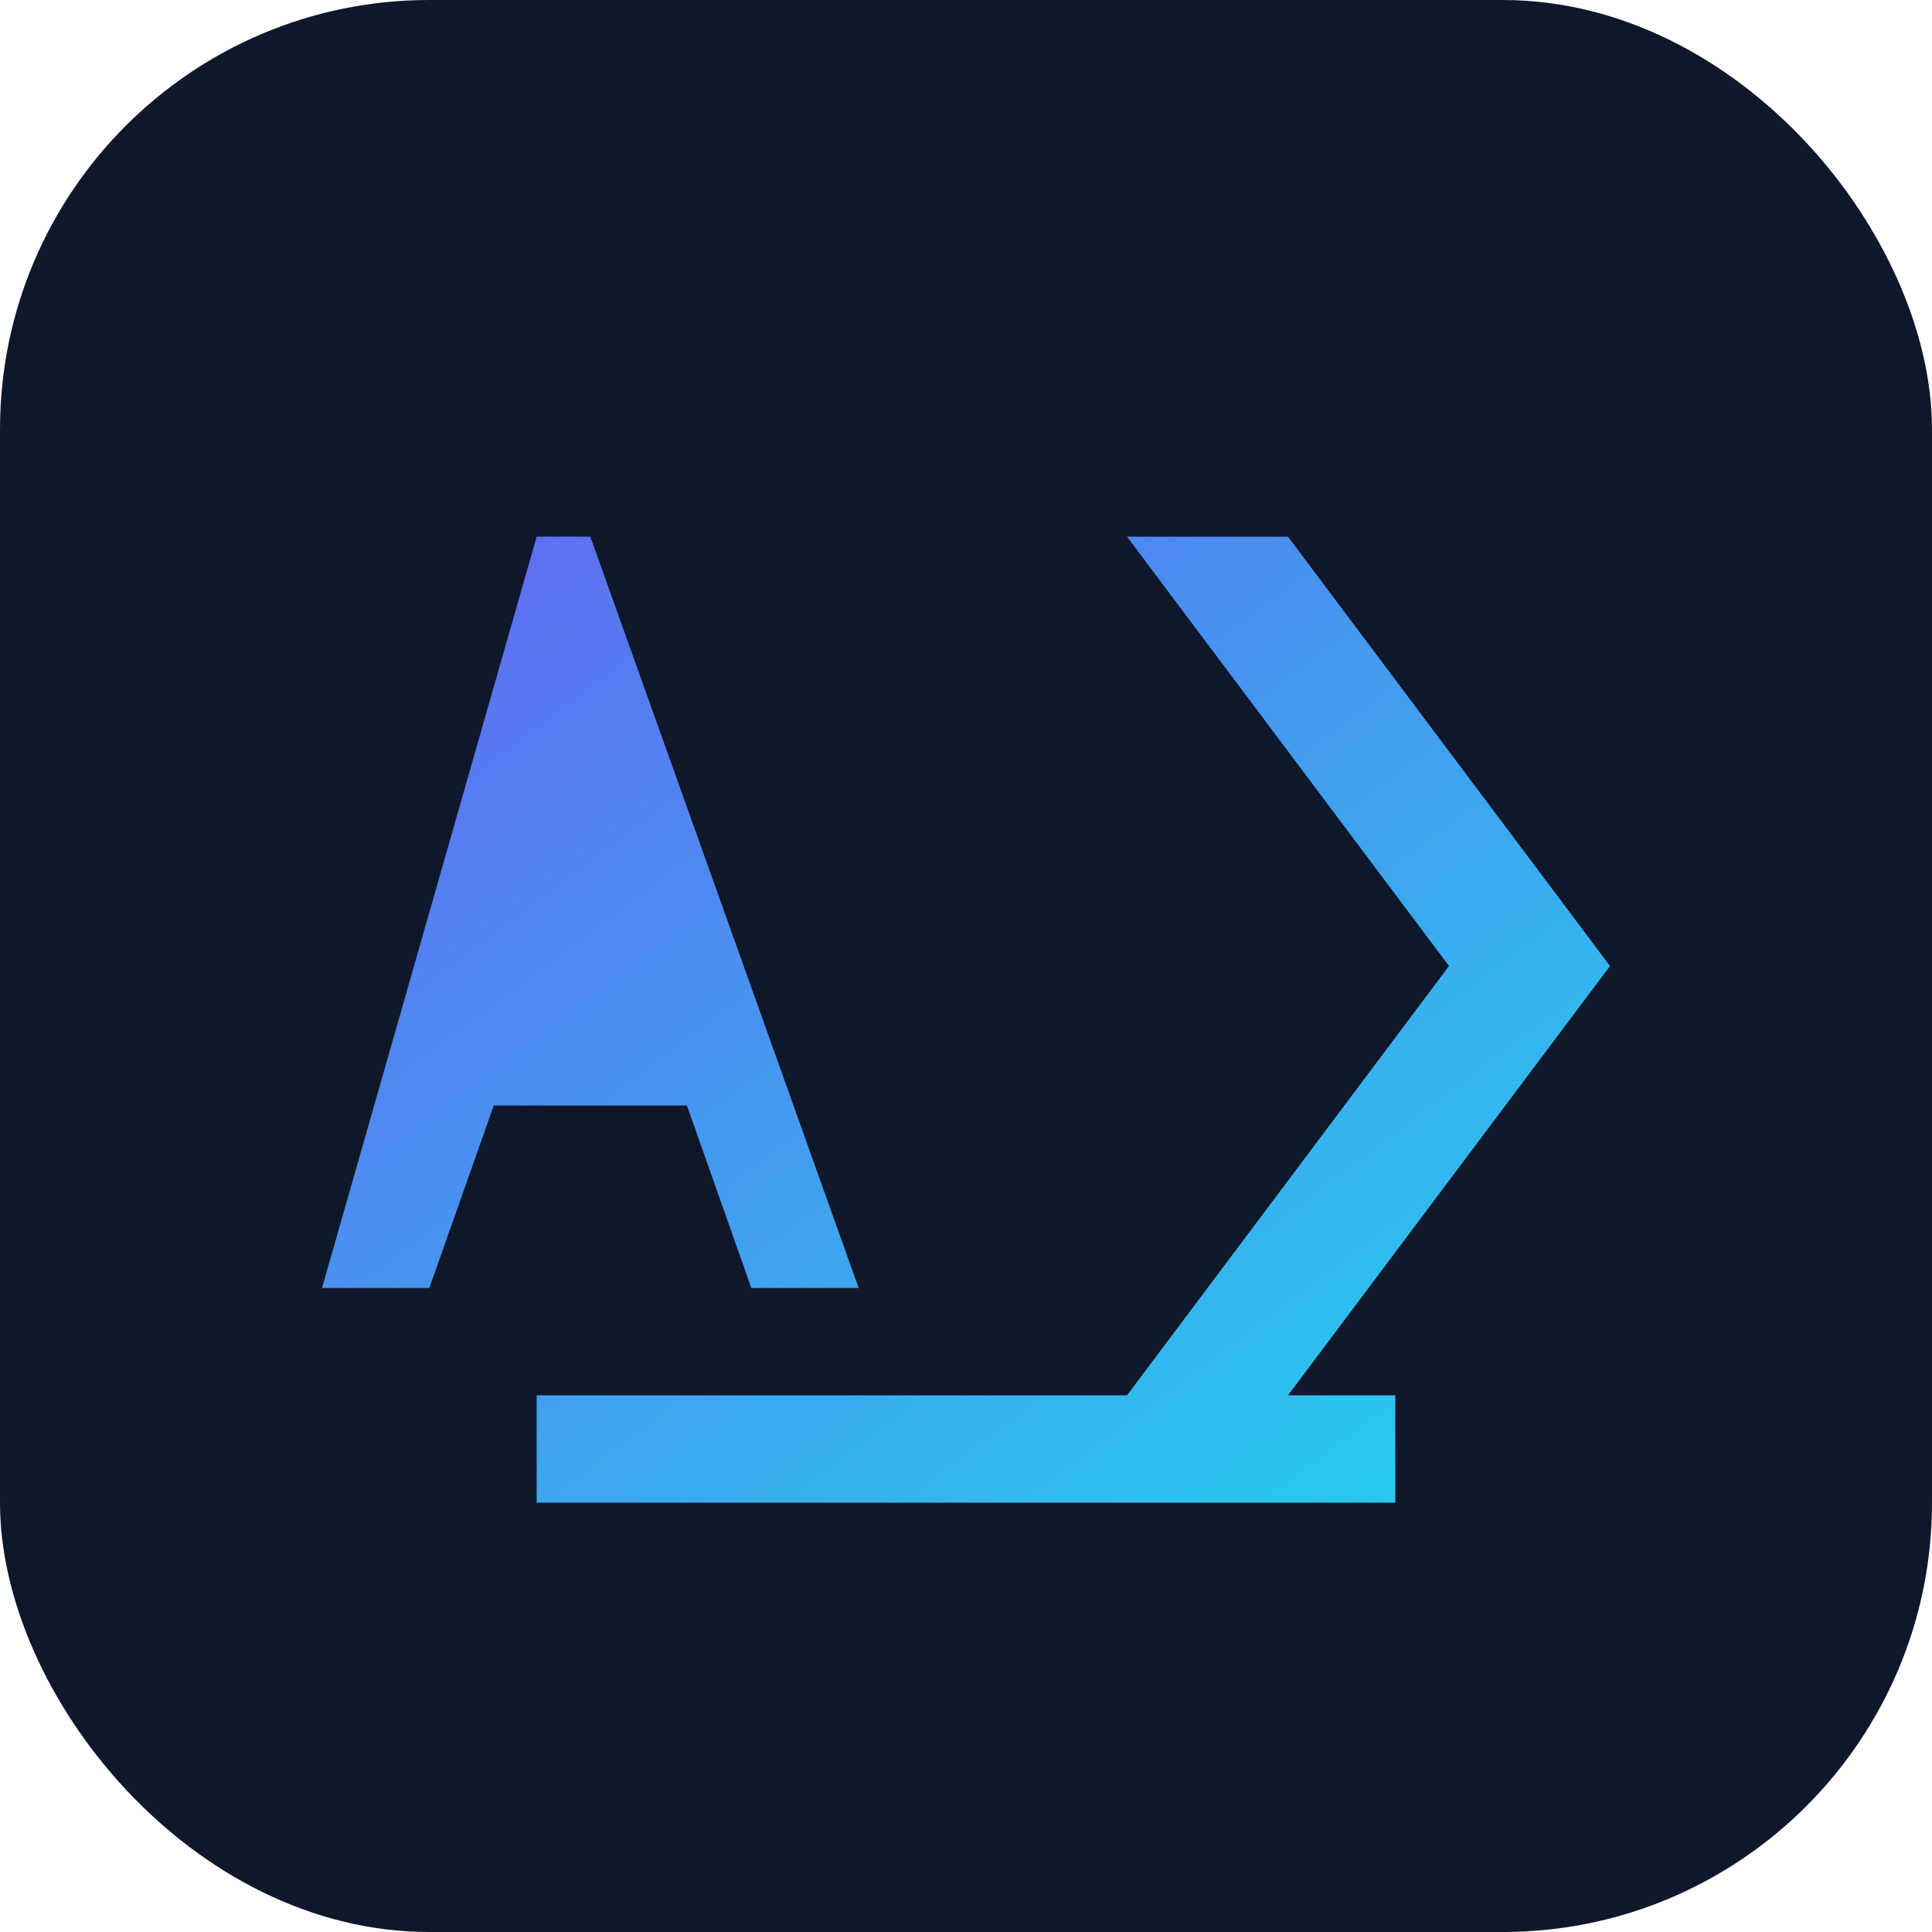 <svg xmlns="http://www.w3.org/2000/svg" width="36" height="36" viewBox="0 0 36 36" role="img" aria-label="CAD">
  <defs>
    <linearGradient id="grad" x1="0" y1="0" x2="1" y2="1">
      <stop offset="0" stop-color="#6366F1"/>
      <stop offset="1" stop-color="#22D3EE"/>
    </linearGradient>
  </defs>
  <rect width="36" height="36" rx="8" fill="#0f172a"/>
  <path d="M10 26h16v2H10zM11 10l5 14h-2l-1.2-3.4H9.2L8 24H6l4-14h1zM24 10l6 8-6 8h-3l6-8-6-8h3z" fill="url(#grad)"/>
</svg>

